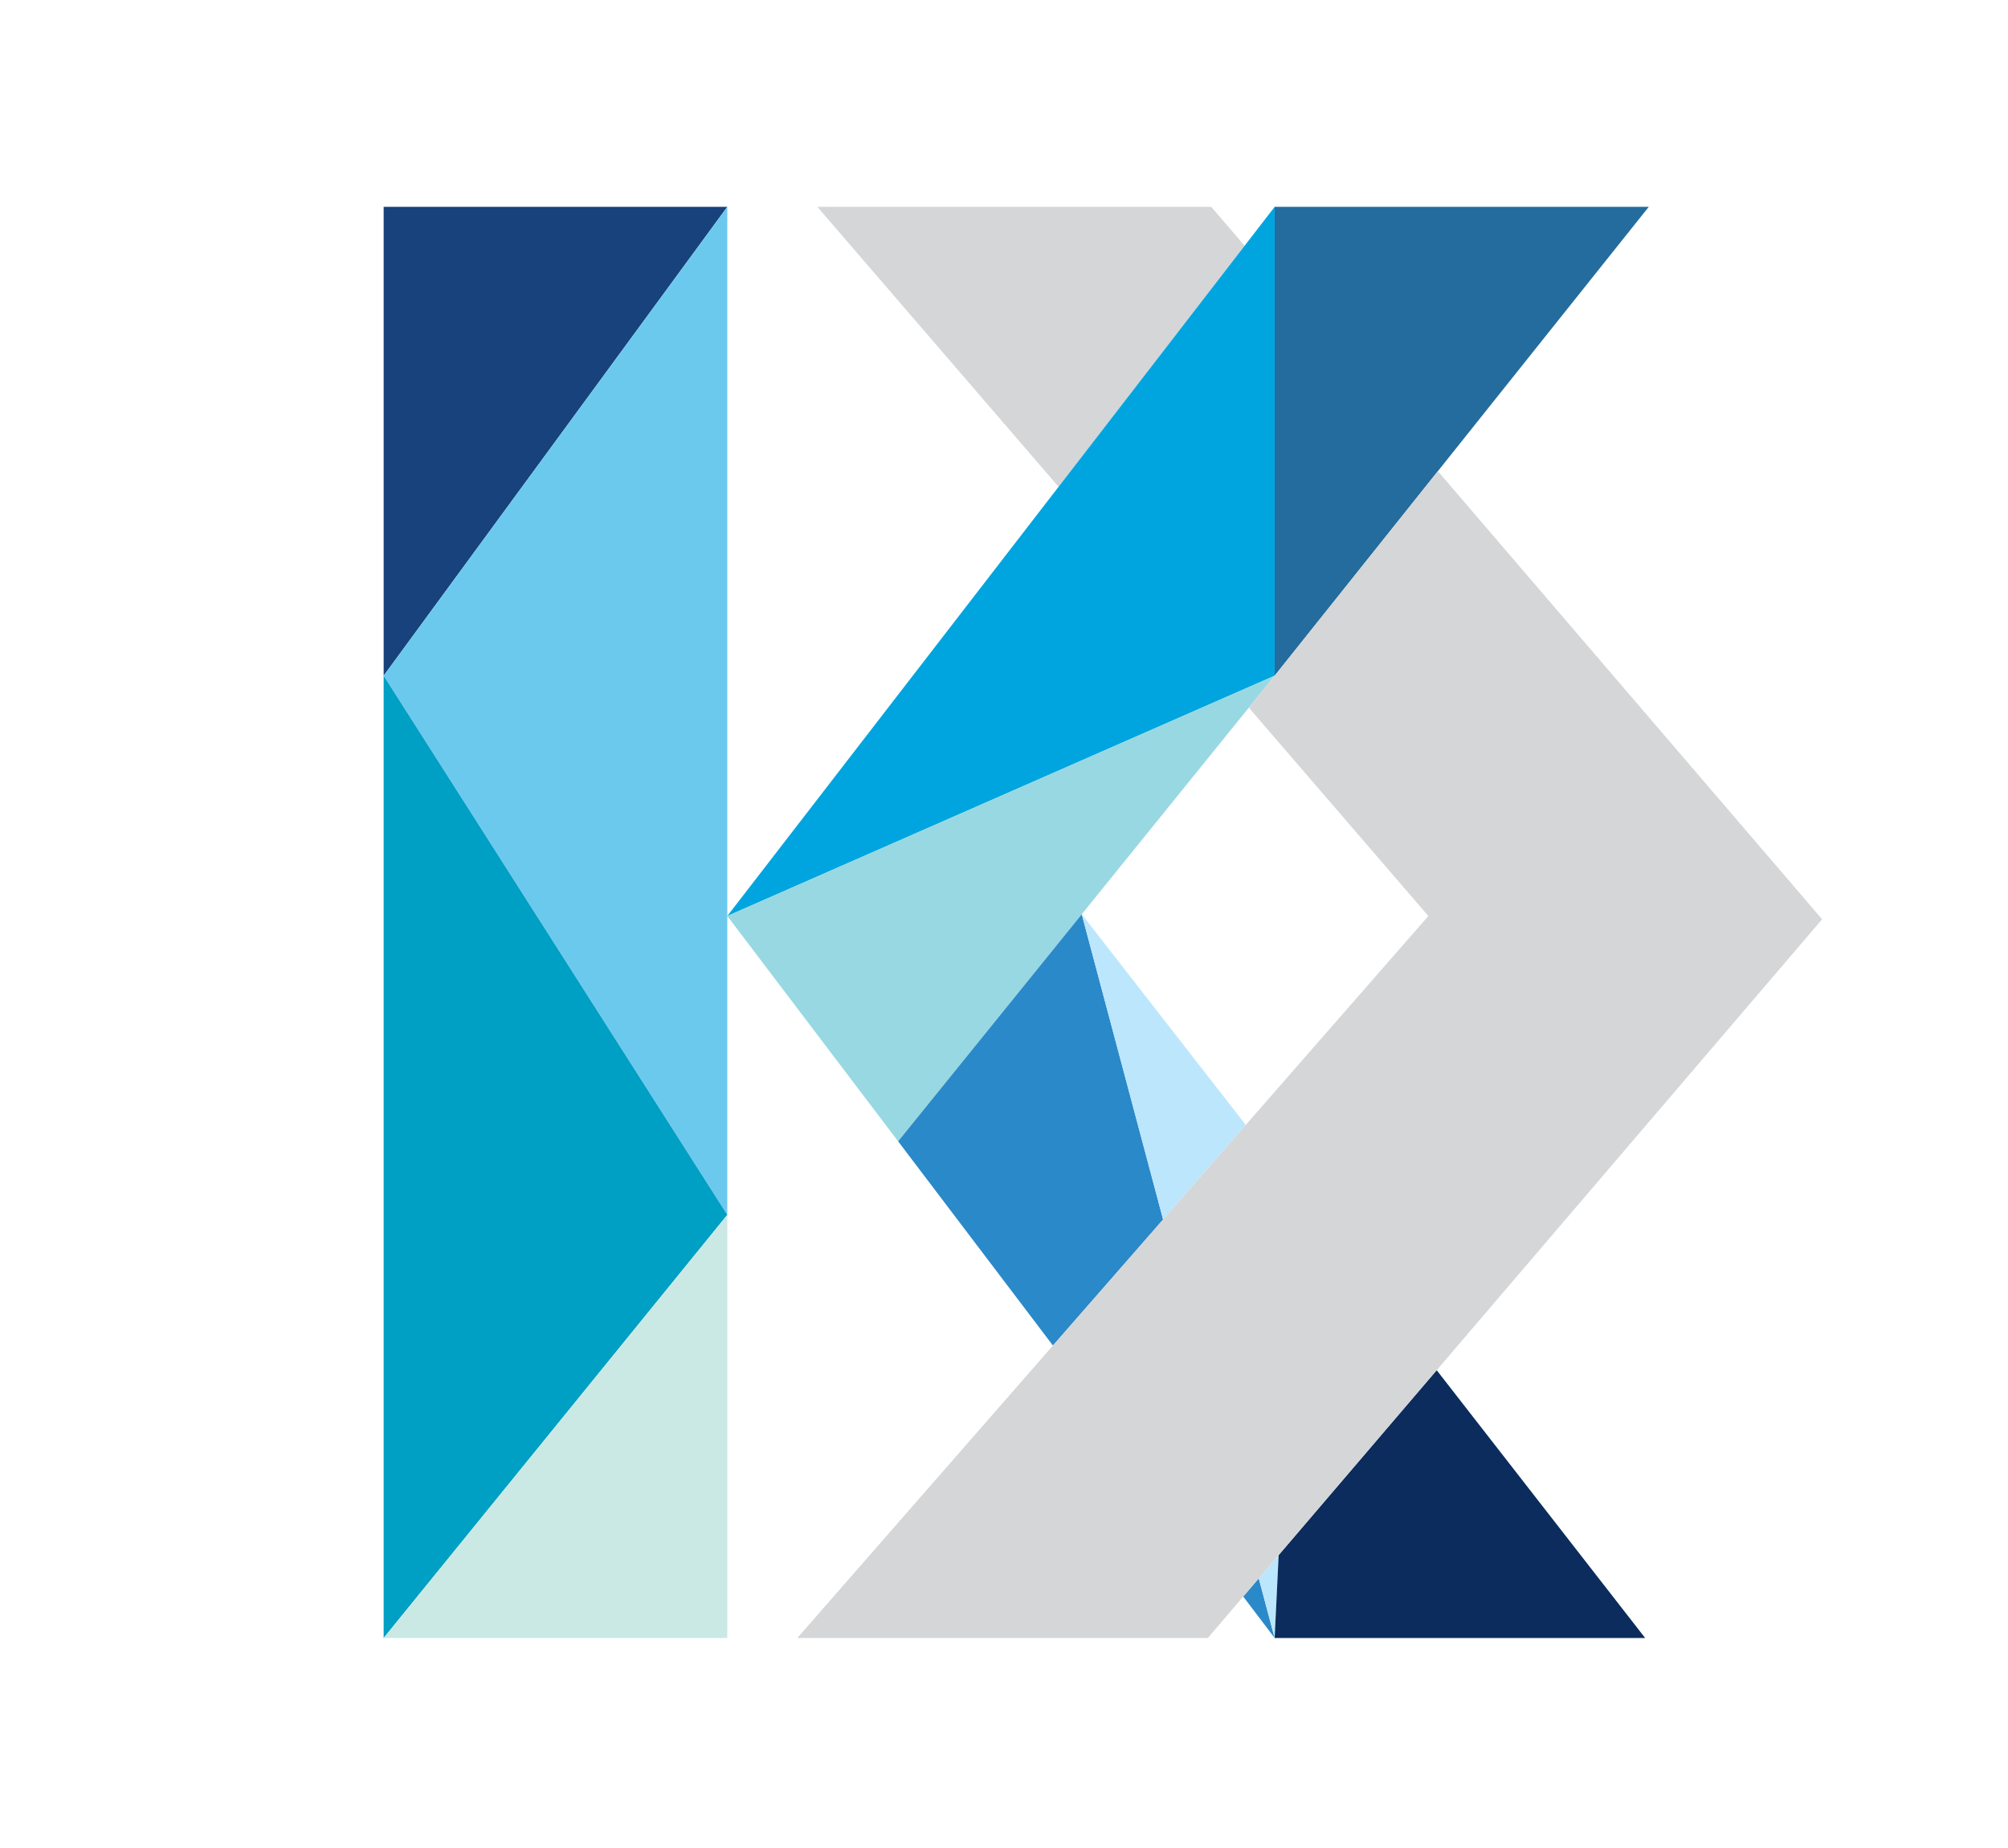 <svg id="Lager_2" data-name="Lager 2" xmlns="http://www.w3.org/2000/svg" viewBox="0 0 4346.13 4000"><defs><style>.cls-1{fill:none;}.cls-2{fill:#18427c;}.cls-3{fill:#6cc9ee;}.cls-4{fill:#009fc4;}.cls-5{fill:#cae9e4;}.cls-6,.cls-7{fill:#d5d6d8;}.cls-7{opacity:0.54;}.cls-8{fill:#236c9d;}.cls-9{fill:#00a5df;}.cls-10{fill:#98d8e2;}.cls-11{fill:#2a89c9;}.cls-12{fill:#bce6fc;}.cls-13{fill:#0b2c5c;}</style></defs><title>kk_logo_SVG</title><polygon class="cls-1" points="2353.35 1994.39 2696.32 2435.01 3091.53 1982.79 2702.98 1531.76 2341.34 1978.97 2353.35 1994.39"/><polygon class="cls-2" points="830.36 447.7 830.36 1462.64 1574.18 447.7 830.36 447.7"/><polygon class="cls-3" points="1574.18 447.7 830.36 1462.64 1574.18 2629.66 1574.18 1982.79 1574.18 1462.64 1574.18 447.7"/><polygon class="cls-4" points="830.36 2629.66 830.36 3545.59 1574.18 2629.66 830.36 1462.64 830.36 2629.66"/><polygon class="cls-5" points="1574.18 3545.59 1574.18 2629.66 830.36 3545.59 1574.18 3545.59"/><polygon class="cls-6" points="2621.61 447.7 1769.08 447.7 2291.17 1053.73 2693.85 531.96 2621.61 447.7"/><polygon class="cls-7" points="1943.88 2470.48 1574.18 1982.79 2278.99 2912.54 2278.99 2912.54 1943.88 2470.48"/><polygon class="cls-7" points="2353.35 1994.39 2341.34 1978.97 1943.88 2470.48 2341.34 1978.97 2353.35 1994.39"/><polygon class="cls-7" points="2690.86 3455.87 2758.87 3545.59 2758.87 3545.59 2690.86 3455.87 2690.86 3455.87"/><polygon class="cls-7" points="3568.62 447.7 3568.62 447.7 3568.61 447.71 3568.62 447.7"/><polygon class="cls-7" points="2758.87 447.7 3298.71 447.7 2758.87 447.7 2693.85 531.96 2693.85 531.96 2758.87 447.7"/><polygon class="cls-7" points="2291.17 1053.73 1574.18 1982.79 2291.17 1053.73 2291.17 1053.73"/><polygon class="cls-6" points="2693.85 531.96 2693.85 531.96 2291.17 1053.73 2291.17 1053.73 2693.85 531.96"/><polygon class="cls-7" points="2693.85 531.96 2693.85 531.96 2291.17 1053.73 2291.17 1053.73 2693.85 531.96"/><polygon class="cls-8" points="2758.87 1462.64 3112.14 1019.86 3568.61 447.71 3568.62 447.7 3568.62 447.7 3298.71 447.7 2758.87 447.7 2758.87 1462.64"/><polygon class="cls-9" points="2758.87 1462.64 2758.87 447.7 2693.85 531.96 2291.17 1053.73 1574.18 1982.79 2758.87 1462.64"/><polygon class="cls-10" points="2341.34 1978.97 2702.98 1531.76 2758.87 1462.64 1574.18 1982.79 1943.88 2470.48 2341.34 1978.97"/><polygon class="cls-11" points="1943.88 2470.48 2278.99 2912.54 2517.44 2639.7 2341.34 1978.97 1943.88 2470.48"/><polygon class="cls-11" points="2690.86 3455.87 2758.87 3545.59 2724.48 3416.53 2690.86 3455.87"/><polygon class="cls-12" points="2724.48 3416.53 2758.87 3545.59 2767.52 3366.17 2724.48 3416.53"/><polygon class="cls-12" points="2341.34 1978.97 2517.44 2639.7 2696.32 2435.01 2353.35 1994.39 2341.34 1978.97"/><polygon class="cls-13" points="2767.52 3366.17 2758.87 3545.59 3560.79 3545.59 3560.79 3545.59 3109.58 2965.92 2767.52 3366.17"/><polygon class="cls-6" points="2724.48 3416.53 2767.52 3366.17 3109.58 2965.92 3943.76 1989.86 3112.14 1019.86 2758.87 1462.64 2702.98 1531.76 3091.53 1982.79 2696.32 2435.01 2517.44 2639.7 2278.99 2912.54 2278.99 2912.54 1725.75 3545.59 2614.18 3545.59 2690.86 3455.87 2690.86 3455.87 2724.48 3416.53"/></svg>
